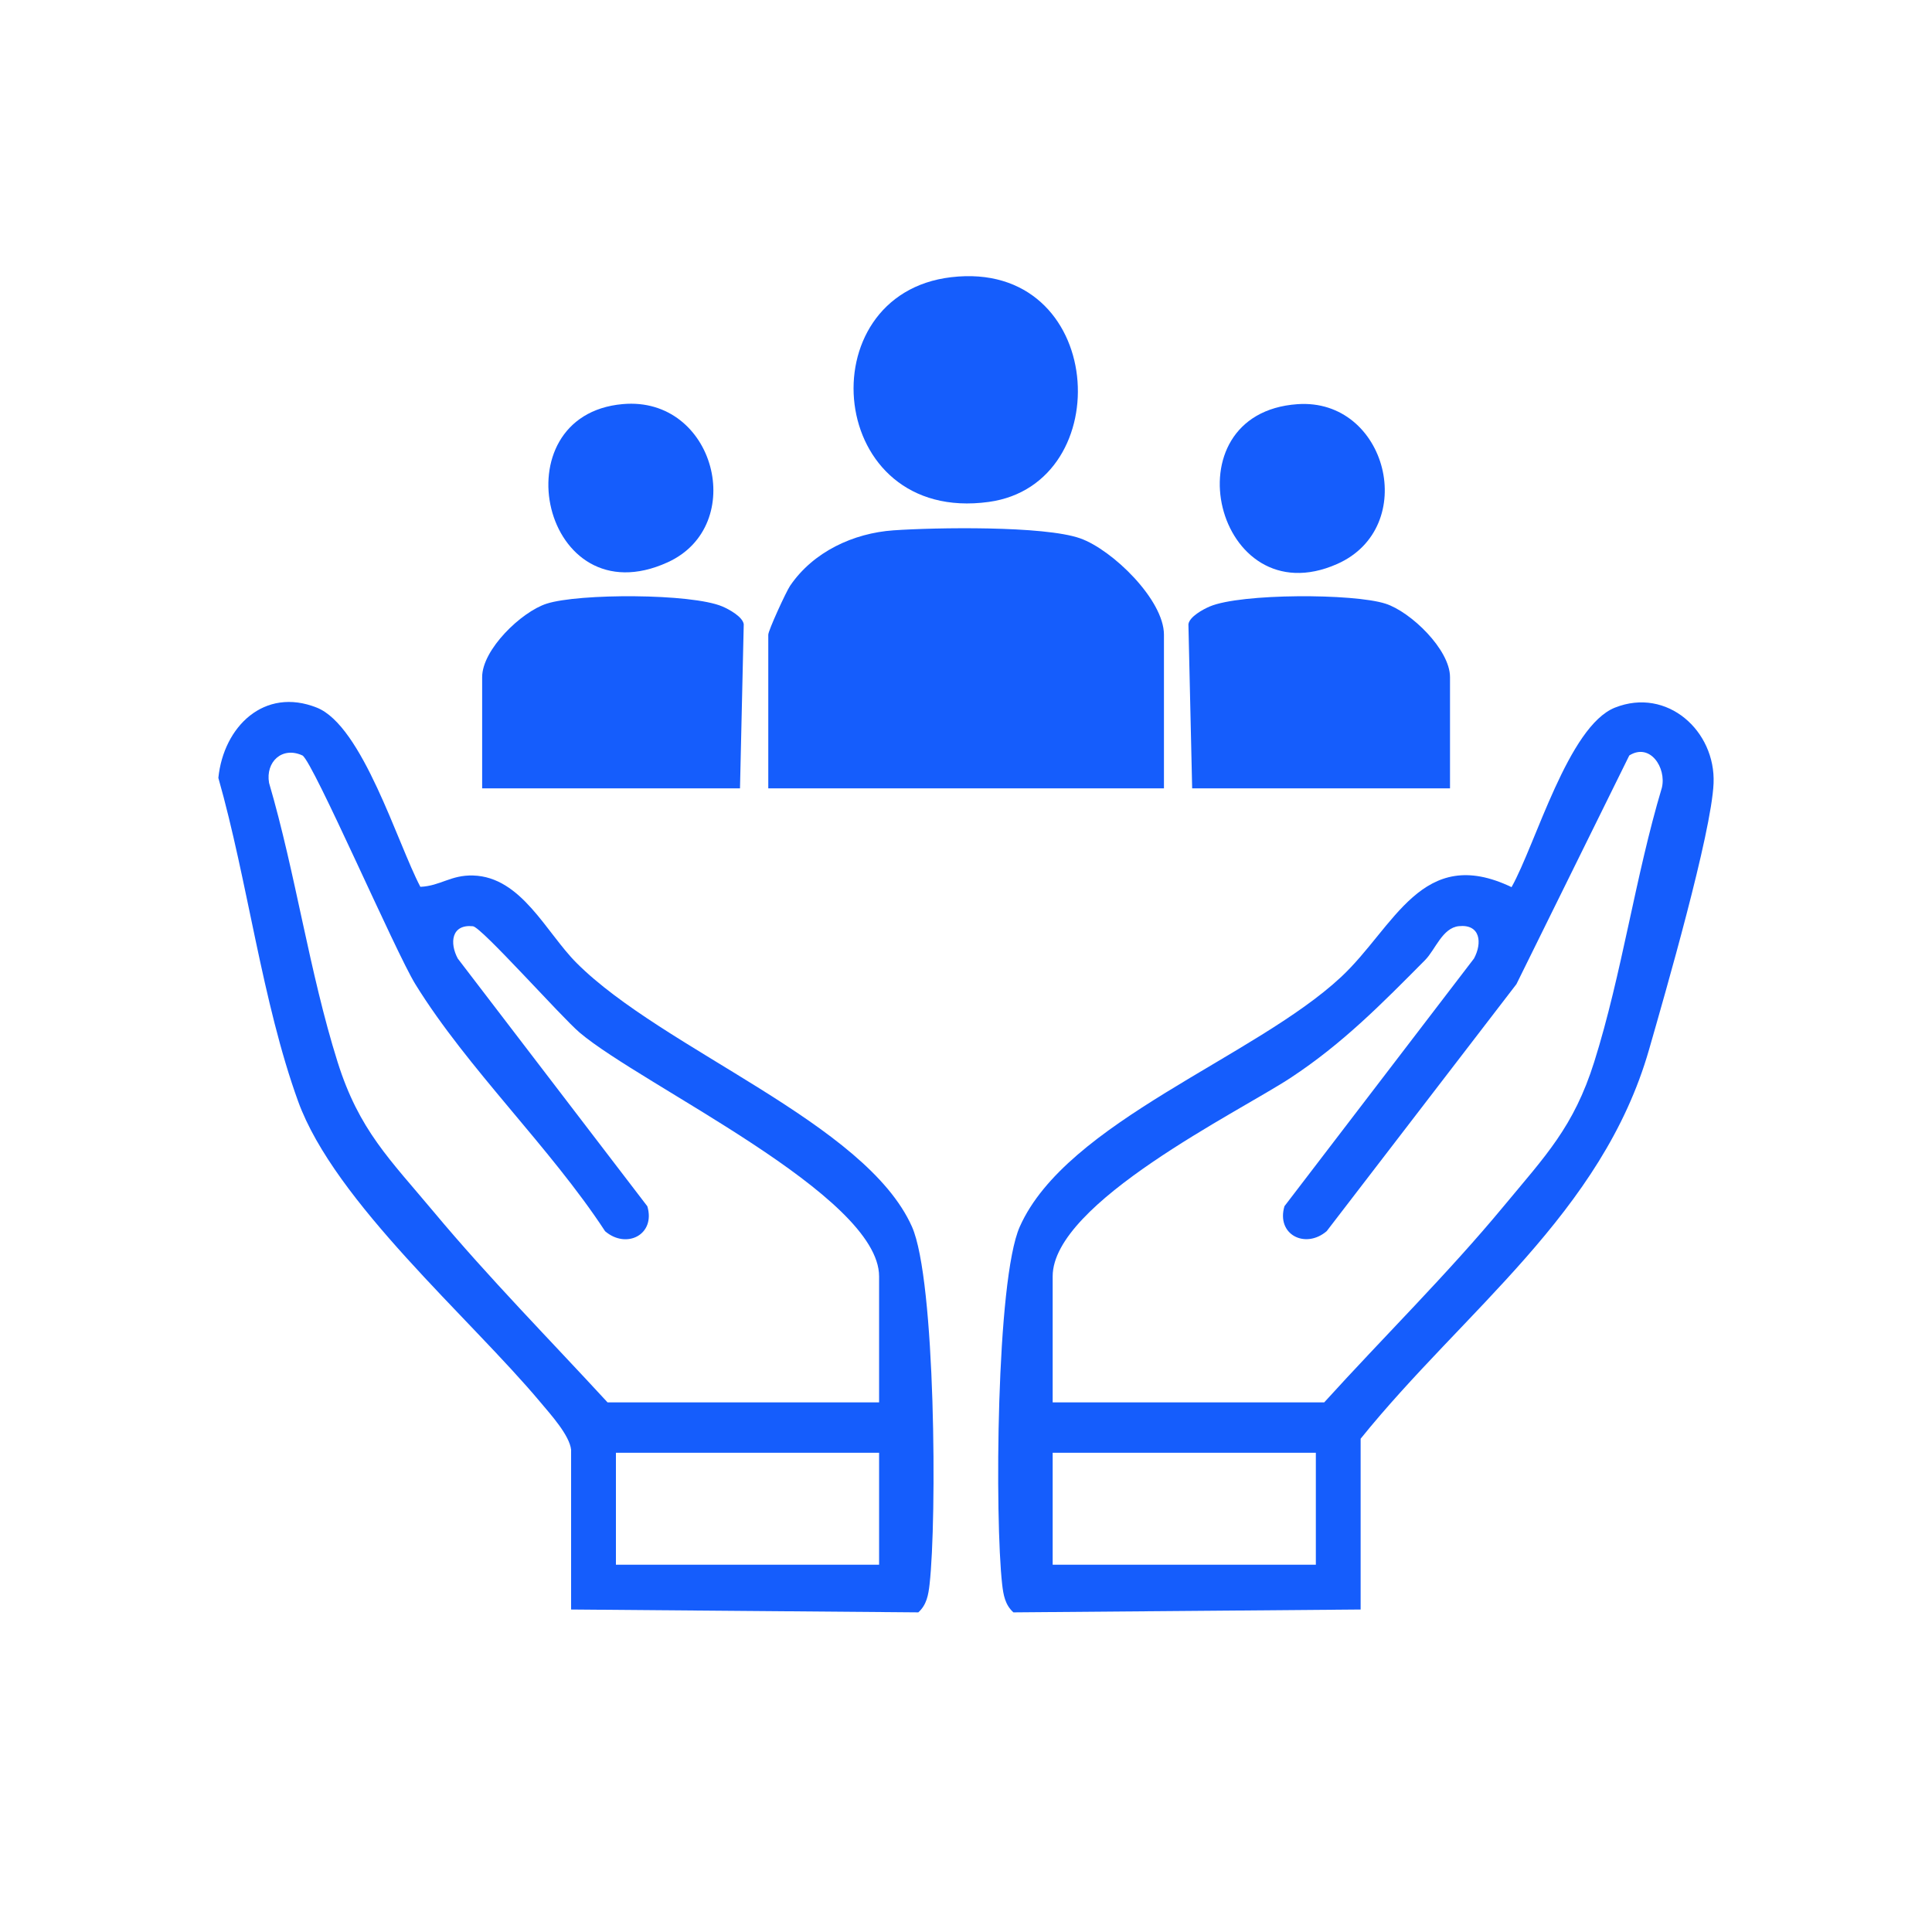 <?xml version="1.0" encoding="UTF-8"?>
<svg id="Layer_1" data-name="Layer 1" xmlns="http://www.w3.org/2000/svg" viewBox="0 0 500 500">
  <defs>
    <style>
      .cls-1 {
        fill: #155dfc;
      }
    </style>
  </defs>
  <g>
    <path class="cls-1" d="M147.81,375.24c-.4-3.8-5.3-9.17-7.95-12.34-18.3-21.87-53.26-51.83-62.7-77.86-9.33-25.72-13.08-57.13-20.65-83.72,1.35-13.27,11.88-23.59,25.47-18.19,11.84,4.7,20.91,35.22,26.81,46.38,5.21-.23,7.88-3.11,13.67-2.93,12.49.38,18.88,14.76,26.75,22.63,22.53,22.54,74.79,41.3,86.8,68.25,6.14,13.79,6.47,75.75,4.56,92.58-.31,2.72-.75,5.29-2.91,7.24l-89.86-.74v-41.3ZM157.23,362.93h70.28v-32.6c0-20.99-61.39-49.45-77.48-63.08-4.78-4.05-25.4-27.31-27.64-27.54-5.59-.57-6.08,4.35-3.91,8.37l49.05,64.1c2.19,7.36-5.42,11.18-10.93,6.46-14.21-21.72-35.65-42.13-49.1-63.92-5.15-8.35-26.41-57.44-29.21-59.2-5.25-2.43-9.6,1.62-8.66,7.08,6.89,23.5,10.42,48.98,17.74,72.25,5.56,17.66,13.48,25.14,24.92,38.83,14.2,17,29.94,32.96,44.94,49.25ZM227.51,375.97h-68.11v28.98h68.11v-28.98Z"/>
    <path class="cls-1" d="M352.13,416.54l-89.86.74c-2.16-1.95-2.6-4.52-2.91-7.24-1.91-16.83-1.58-78.79,4.56-92.58,12.11-27.18,60.83-43.77,83.17-64.63,13.81-12.89,20.88-34.37,44.1-23.24,6.29-11.22,14.7-41.67,26.76-46.46,13.51-5.36,26.09,6.05,25.52,19.6-.55,12.92-12.51,54.3-16.7,68.91-12.14,42.33-47.88,67.52-74.64,100.7v44.2ZM272.43,362.93h70.28c15.32-16.9,31.84-33.14,46.39-50.7,10.89-13.13,18.19-20.59,23.48-37.39,7.2-22.89,10.61-47.93,17.52-71.01,1.2-5.14-3.06-11.67-8.44-8.32l-29.21,59.19-49.1,63.92c-5.51,4.72-13.12.9-10.93-6.46l49.05-64.1c2.17-4.02,1.68-8.94-3.91-8.37-4.27.43-6.09,6.09-8.74,8.77-11.21,11.31-21.33,21.6-34.76,30.45s-61.63,32.37-61.63,51.4v32.6ZM340.54,375.97h-68.11v28.98h68.11v-28.98Z"/>
  </g>
  <path class="cls-1" d="M301.21,204.03h-102.38v-39.77c0-1.1,4.62-11.15,5.64-12.65,5.97-8.79,16.37-13.64,26.78-14.36,10.8-.75,38.95-1.22,48.29,2.07,8.31,2.93,21.69,15.9,21.69,24.94v39.77Z"/>
  <path class="cls-1" d="M191.51,204.03h-66.73v-28.8c0-7.12,10.13-16.88,16.66-18.99,8.31-2.69,37.49-2.69,45.5.71,1.74.74,5.24,2.65,5.54,4.59l-.97,42.49Z"/>
  <path class="cls-1" d="M375.26,204.03h-66.73l-.97-42.49c.29-1.95,3.79-3.85,5.54-4.59,8.01-3.4,37.2-3.4,45.5-.71,6.53,2.12,16.66,11.88,16.66,18.99v28.8Z"/>
  <path class="cls-1" d="M246.16,71.74c40.08-4.72,43.55,53.52,9.72,58.16-42.11,5.77-47.24-53.75-9.72-58.16Z"/>
  <path class="cls-1" d="M161.16,104.58c23.93-2.13,32.53,31.44,11.62,40.95-32.42,14.75-43.98-38.08-11.62-40.95Z"/>
  <path class="cls-1" d="M335.78,104.6c23.24-1.63,31.71,31.92,10.23,41.38-31.35,13.82-44.15-39-10.23-41.38Z"/>
</svg>